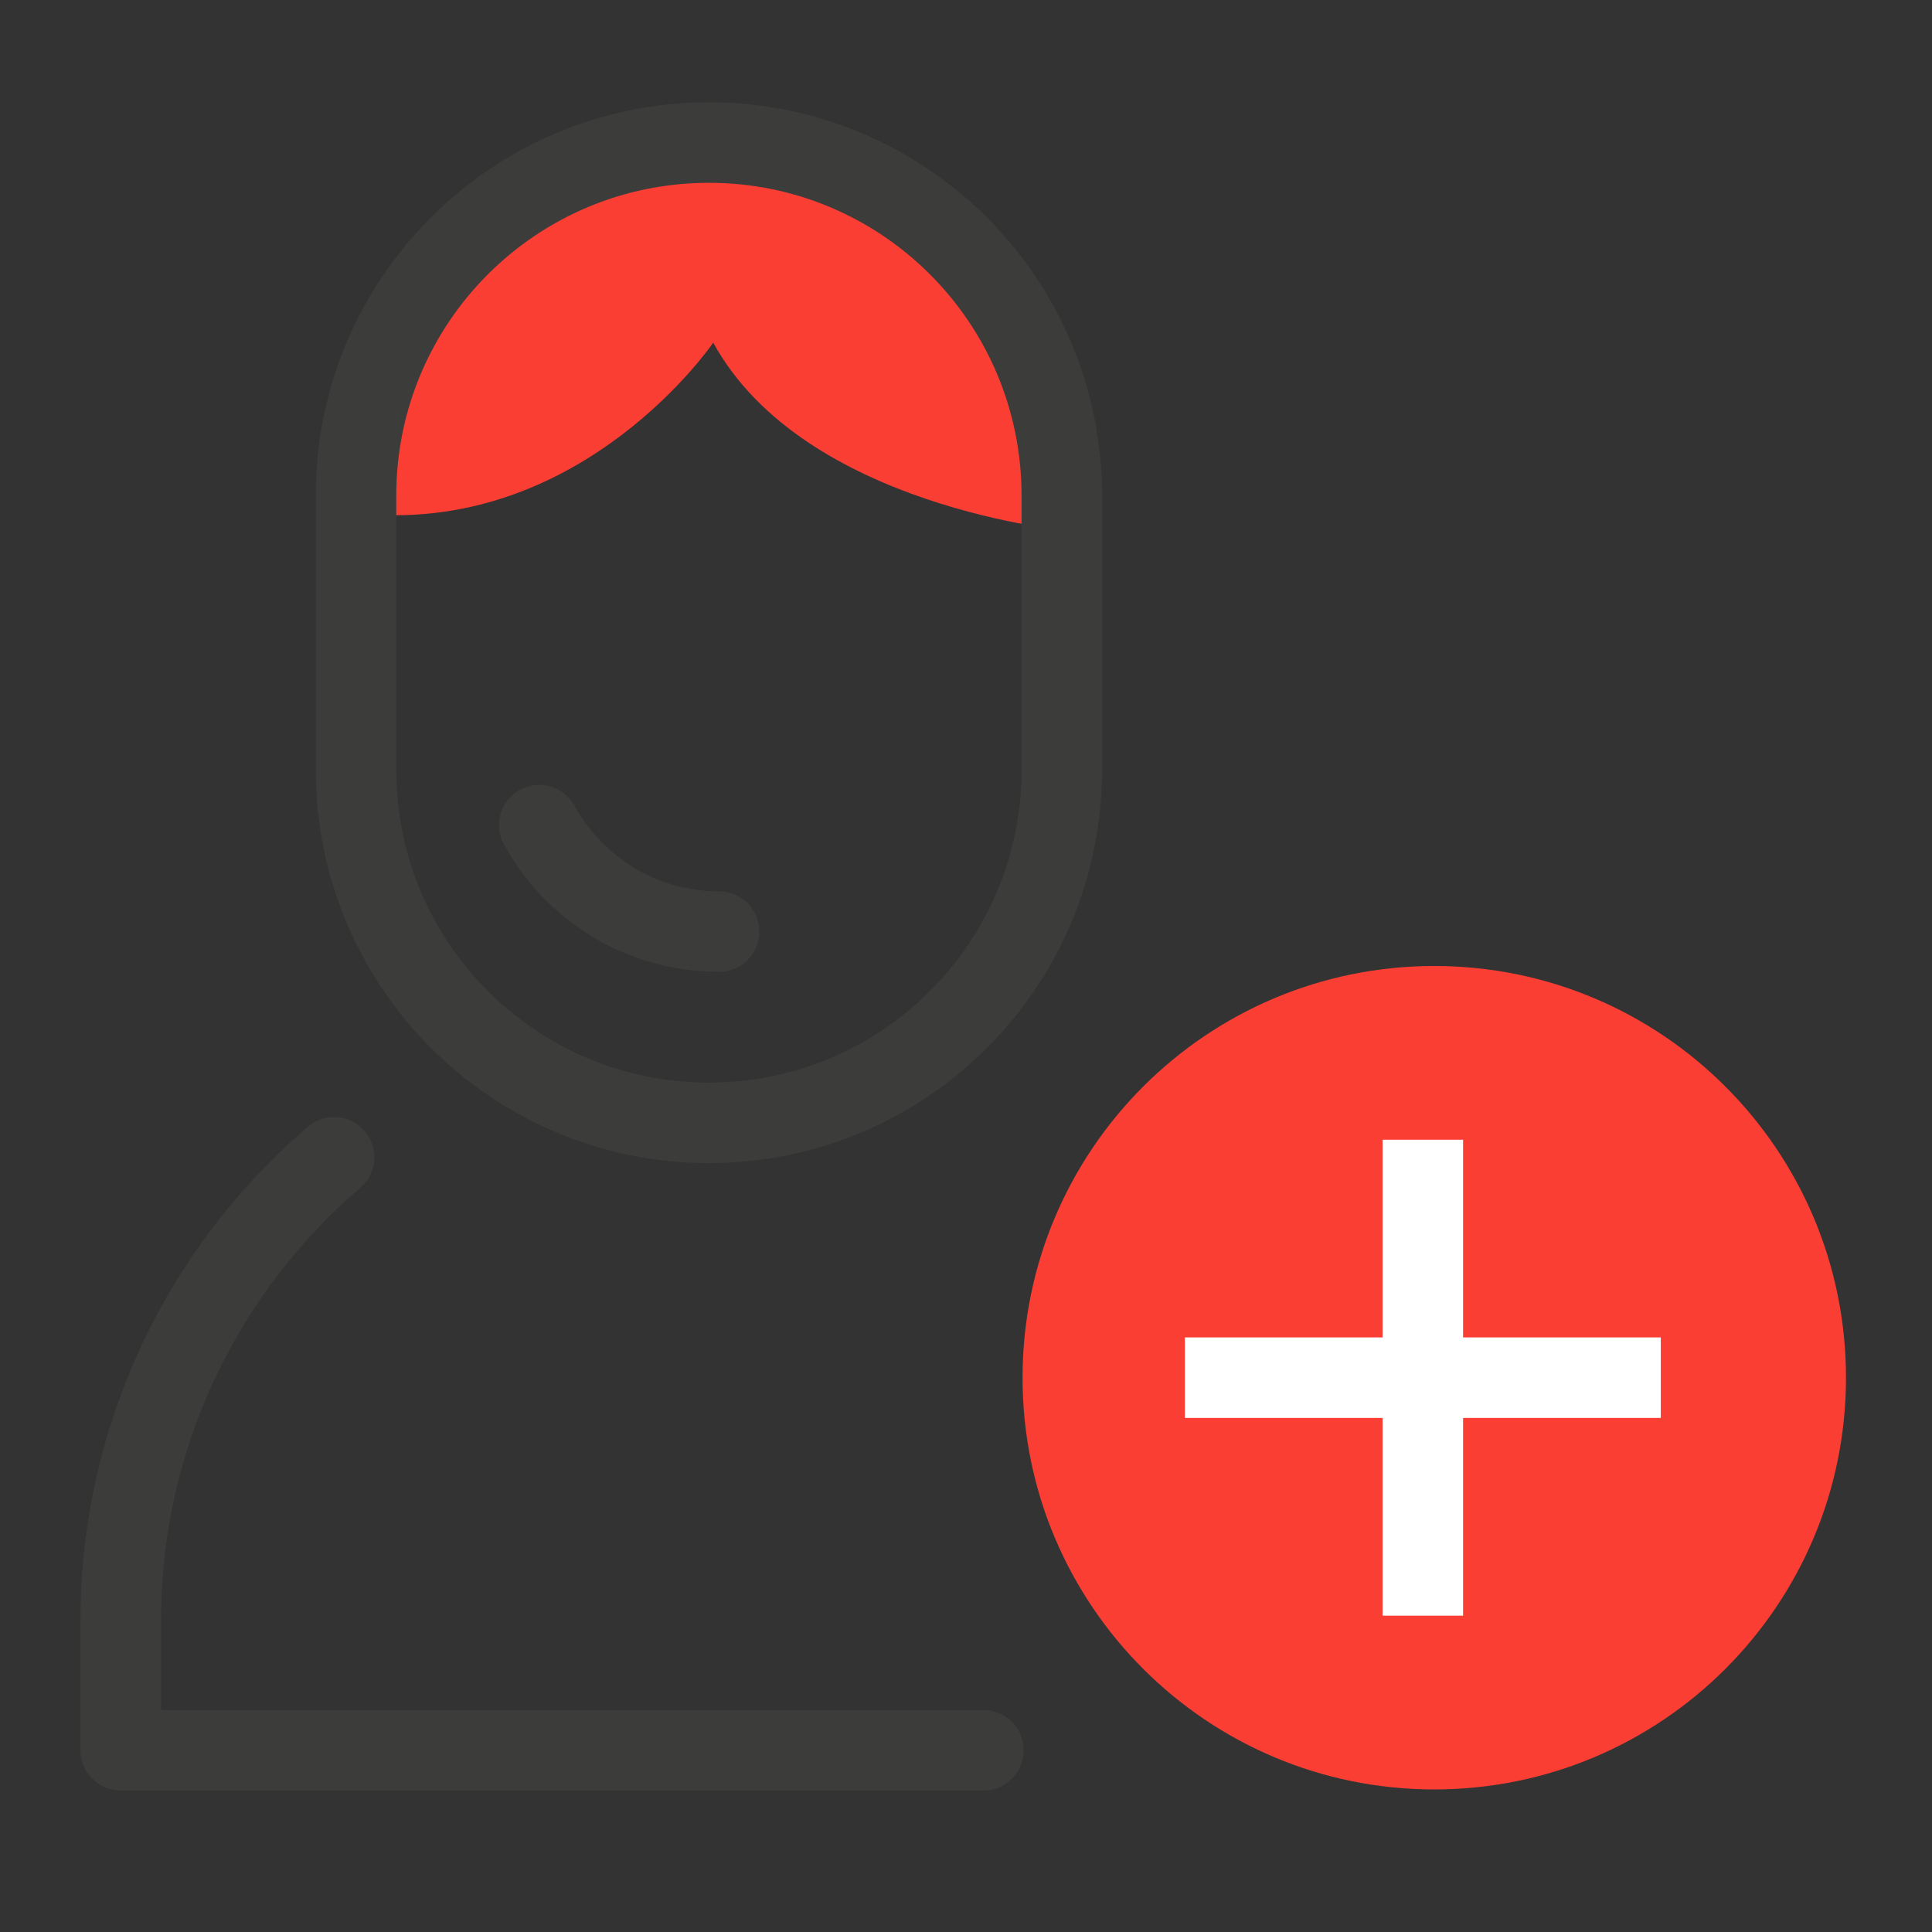 <svg width="48" height="48" viewBox="0 0 48 48" fill="none" xmlns="http://www.w3.org/2000/svg">
<rect x="0" y="0" width="48" height="48" fill="#333333" stroke="none"/>
<path fill-rule="evenodd" clip-rule="evenodd" d="M25.405 34.229C25.405 39.878 29.985 44.458 35.634 44.458C41.285 44.458 45.863 39.878 45.863 34.229C45.863 28.58 41.285 24 35.634 24C29.985 24 25.405 28.58 25.405 34.229Z" fill="#FA3E34"/>
<path fill-rule="evenodd" clip-rule="evenodd" d="M9.124 12.774C9.124 12.774 9.396 3.788 17.866 3.547C26.334 3.306 26.607 13.197 26.607 13.197C26.607 13.197 19.971 12.621 17.72 8.513C17.72 8.513 14.536 13.197 9.124 12.774Z" fill="#FA3E34"/>
<path d="M13.397 20.5C14.267 22.076 15.935 23.145 17.865 23.145" stroke="#3C3C3B" stroke-width="2" stroke-linecap="round" stroke-linejoin="round"/>
<path fill-rule="evenodd" clip-rule="evenodd" d="M17.613 27.897V27.897C12.771 27.897 8.845 23.972 8.845 19.129V12.31C8.845 7.467 12.771 3.542 17.613 3.542C22.455 3.542 26.38 7.467 26.38 12.31V19.129C26.38 23.972 22.455 27.897 17.613 27.897Z" stroke="#3C3C3B" stroke-width="2" stroke-linecap="round" stroke-linejoin="round"/>
<path d="M24.432 43.484H3V40.268C3 35.66 5.056 31.532 8.3 28.752" stroke="#3C3C3B" stroke-width="2" stroke-linecap="round" stroke-linejoin="round"/>
<path d="M35.35 28.316V40.141" stroke="white" stroke-width="2" stroke-linejoin="round"/>
<path d="M41.262 34.228H29.438" stroke="white" stroke-width="2" stroke-linejoin="round"/>
</svg>
